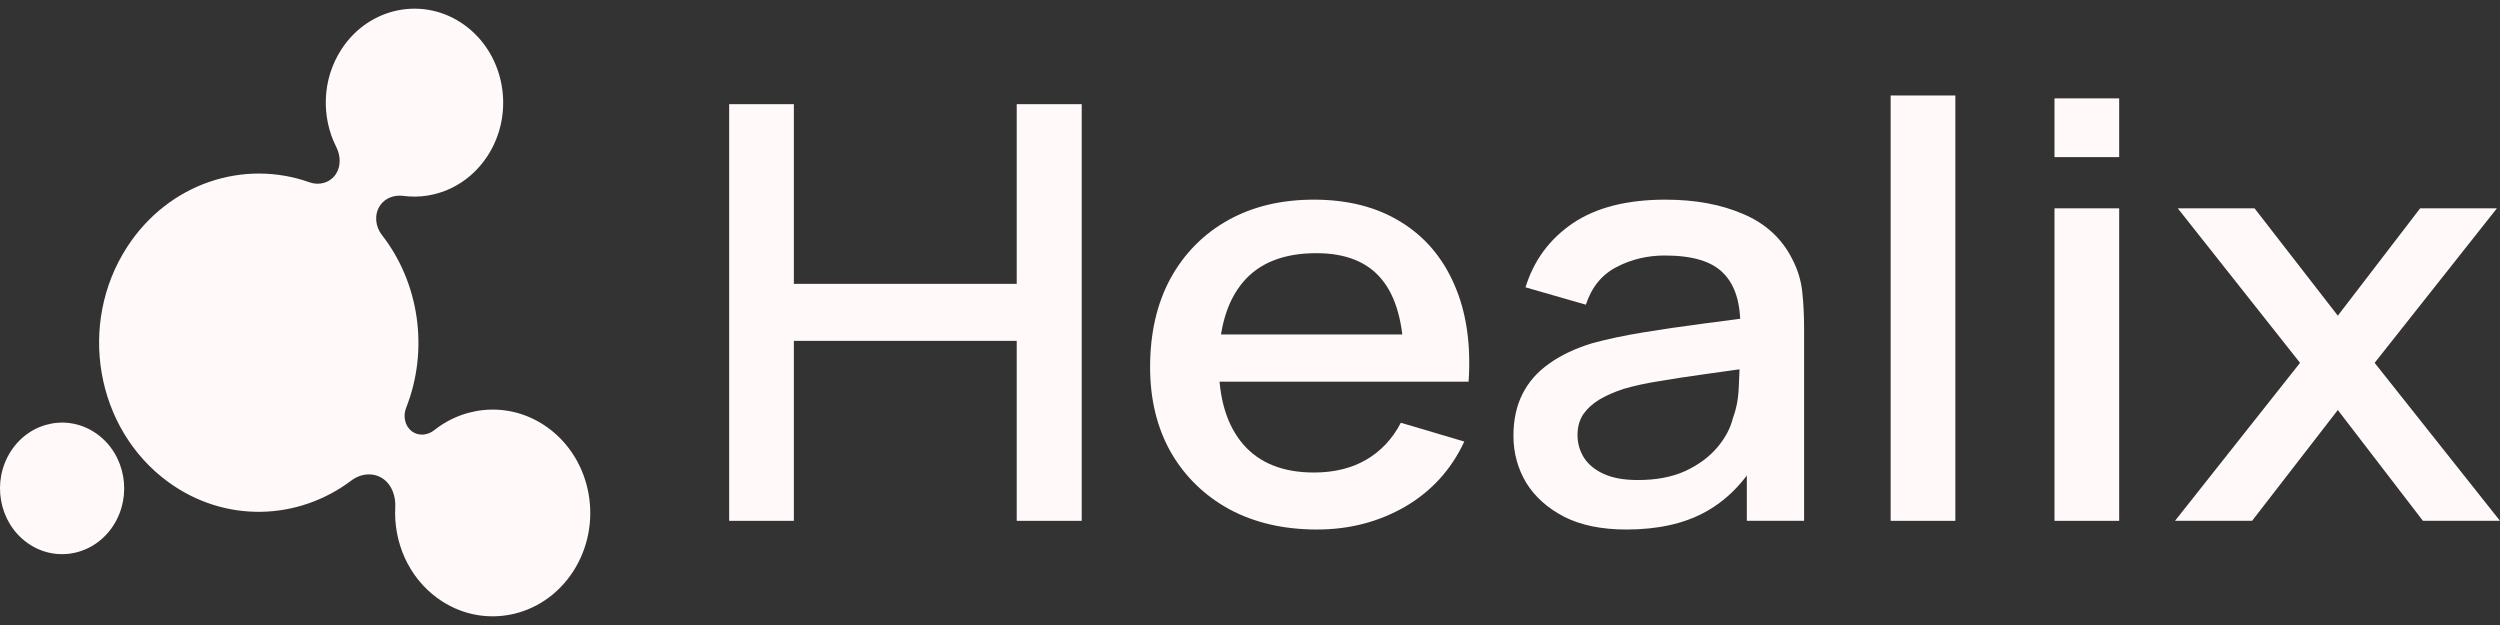 <svg xmlns="http://www.w3.org/2000/svg" width="144" height="36" viewBox="0 0 144 36" fill="none">
<rect x="0" y="0" width="144" height="36" fill="#333333" stroke="none"/>
<path d="M23.236 11.283C25.07 11.526 26.966 10.702 28.085 8.977C29.683 6.514 29.093 3.145 26.768 1.452C24.442 -0.241 21.261 0.384 19.663 2.847C18.544 4.573 18.498 6.743 19.37 8.469C19.617 8.958 19.648 9.56 19.352 10.017C19.02 10.528 18.391 10.701 17.836 10.504C14.04 9.149 9.706 10.552 7.325 14.223C4.449 18.657 5.511 24.721 9.697 27.768C12.97 30.15 17.186 29.982 20.243 27.674C20.793 27.259 21.535 27.191 22.091 27.596C22.583 27.954 22.799 28.594 22.767 29.224C22.666 31.226 23.523 33.234 25.197 34.453C27.755 36.315 31.254 35.627 33.011 32.918C34.769 30.208 34.12 26.502 31.562 24.64C29.525 23.157 26.89 23.291 25.014 24.777C24.638 25.074 24.122 25.134 23.735 24.853C23.326 24.555 23.2 23.981 23.391 23.497C24.715 20.152 24.156 16.296 21.993 13.529C21.62 13.052 21.547 12.367 21.878 11.856C22.175 11.399 22.716 11.214 23.236 11.283Z" fill="#fffaf9"/>
<path d="M1.551 31.253C3.179 32.438 5.406 32 6.524 30.276C7.643 28.552 7.23 26.193 5.602 25.009C3.974 23.824 1.748 24.261 0.629 25.985C-0.489 27.71 -0.077 30.068 1.551 31.253Z" fill="#fffaf9"/>
<path d="M42 30V6H45.726V16.35H58.563V6H62.307V30H58.563V19.633H45.726V30H42Z" fill="#fffaf9"/>
<path d="M75.856 30.5C73.942 30.5 72.26 30.111 70.81 29.333C69.372 28.544 68.249 27.45 67.441 26.05C66.644 24.639 66.246 23.006 66.246 21.15C66.246 19.183 66.638 17.478 67.423 16.033C68.219 14.589 69.325 13.472 70.739 12.683C72.153 11.894 73.8 11.5 75.678 11.5C77.639 11.5 79.309 11.928 80.688 12.783C82.066 13.628 83.094 14.833 83.772 16.4C84.461 17.967 84.735 19.828 84.592 21.983H80.866V20.717C80.842 18.628 80.414 17.083 79.582 16.083C78.762 15.083 77.508 14.583 75.82 14.583C73.954 14.583 72.552 15.133 71.613 16.233C70.674 17.333 70.204 18.922 70.204 21C70.204 22.978 70.674 24.511 71.613 25.6C72.552 26.678 73.907 27.217 75.678 27.217C76.842 27.217 77.847 26.972 78.691 26.483C79.546 25.983 80.212 25.272 80.688 24.35L84.343 25.433C83.594 27.044 82.459 28.294 80.937 29.183C79.416 30.061 77.722 30.5 75.856 30.5ZM68.992 21.983V19.267H82.738V21.983H68.992Z" fill="#fffaf9"/>
<path d="M93.682 30.5C92.255 30.5 91.061 30.256 90.098 29.767C89.135 29.267 88.404 28.611 87.905 27.8C87.418 26.978 87.174 26.078 87.174 25.1C87.174 24.189 87.347 23.389 87.691 22.7C88.036 22.011 88.547 21.428 89.225 20.95C89.902 20.461 90.734 20.067 91.721 19.767C92.576 19.533 93.545 19.328 94.627 19.15C95.708 18.972 96.844 18.806 98.032 18.65C99.233 18.494 100.421 18.339 101.598 18.183L100.243 18.883C100.267 17.472 99.946 16.428 99.28 15.75C98.626 15.061 97.497 14.717 95.893 14.717C94.882 14.717 93.955 14.939 93.111 15.383C92.267 15.817 91.679 16.539 91.346 17.55L87.87 16.55C88.345 15.006 89.248 13.778 90.58 12.867C91.923 11.956 93.706 11.5 95.928 11.5C97.652 11.5 99.149 11.778 100.421 12.333C101.705 12.878 102.644 13.744 103.238 14.933C103.547 15.522 103.737 16.144 103.809 16.8C103.88 17.456 103.916 18.161 103.916 18.917V30H100.617V25.883L101.259 26.417C100.463 27.794 99.447 28.822 98.21 29.5C96.986 30.167 95.477 30.5 93.682 30.5ZM94.341 27.65C95.399 27.65 96.309 27.478 97.069 27.133C97.83 26.778 98.442 26.328 98.906 25.783C99.369 25.239 99.672 24.672 99.815 24.083C100.017 23.55 100.13 22.95 100.154 22.283C100.189 21.617 100.207 21.083 100.207 20.683L101.42 21.1C100.243 21.267 99.173 21.417 98.21 21.55C97.248 21.683 96.374 21.817 95.59 21.95C94.817 22.072 94.127 22.222 93.521 22.4C93.01 22.567 92.553 22.767 92.148 23C91.756 23.233 91.441 23.517 91.204 23.85C90.978 24.183 90.865 24.589 90.865 25.067C90.865 25.533 90.99 25.967 91.239 26.367C91.489 26.756 91.869 27.067 92.38 27.3C92.891 27.533 93.545 27.65 94.341 27.65Z" fill="#fffaf9"/>
<path d="M108.902 30V5.5H112.628V30H108.902Z" fill="#fffaf9"/>
<path d="M118.339 9.05V5.667H122.065V9.05H118.339ZM118.339 30V12H122.065V30H118.339Z" fill="#fffaf9"/>
<path d="M125.28 30L132.482 20.9L125.44 12H129.862L134.658 18.183L139.4 12H143.822L136.779 20.9L144 30H139.561L134.658 23.617L129.719 30H125.28Z" fill="#fffaf9"/>
</svg>